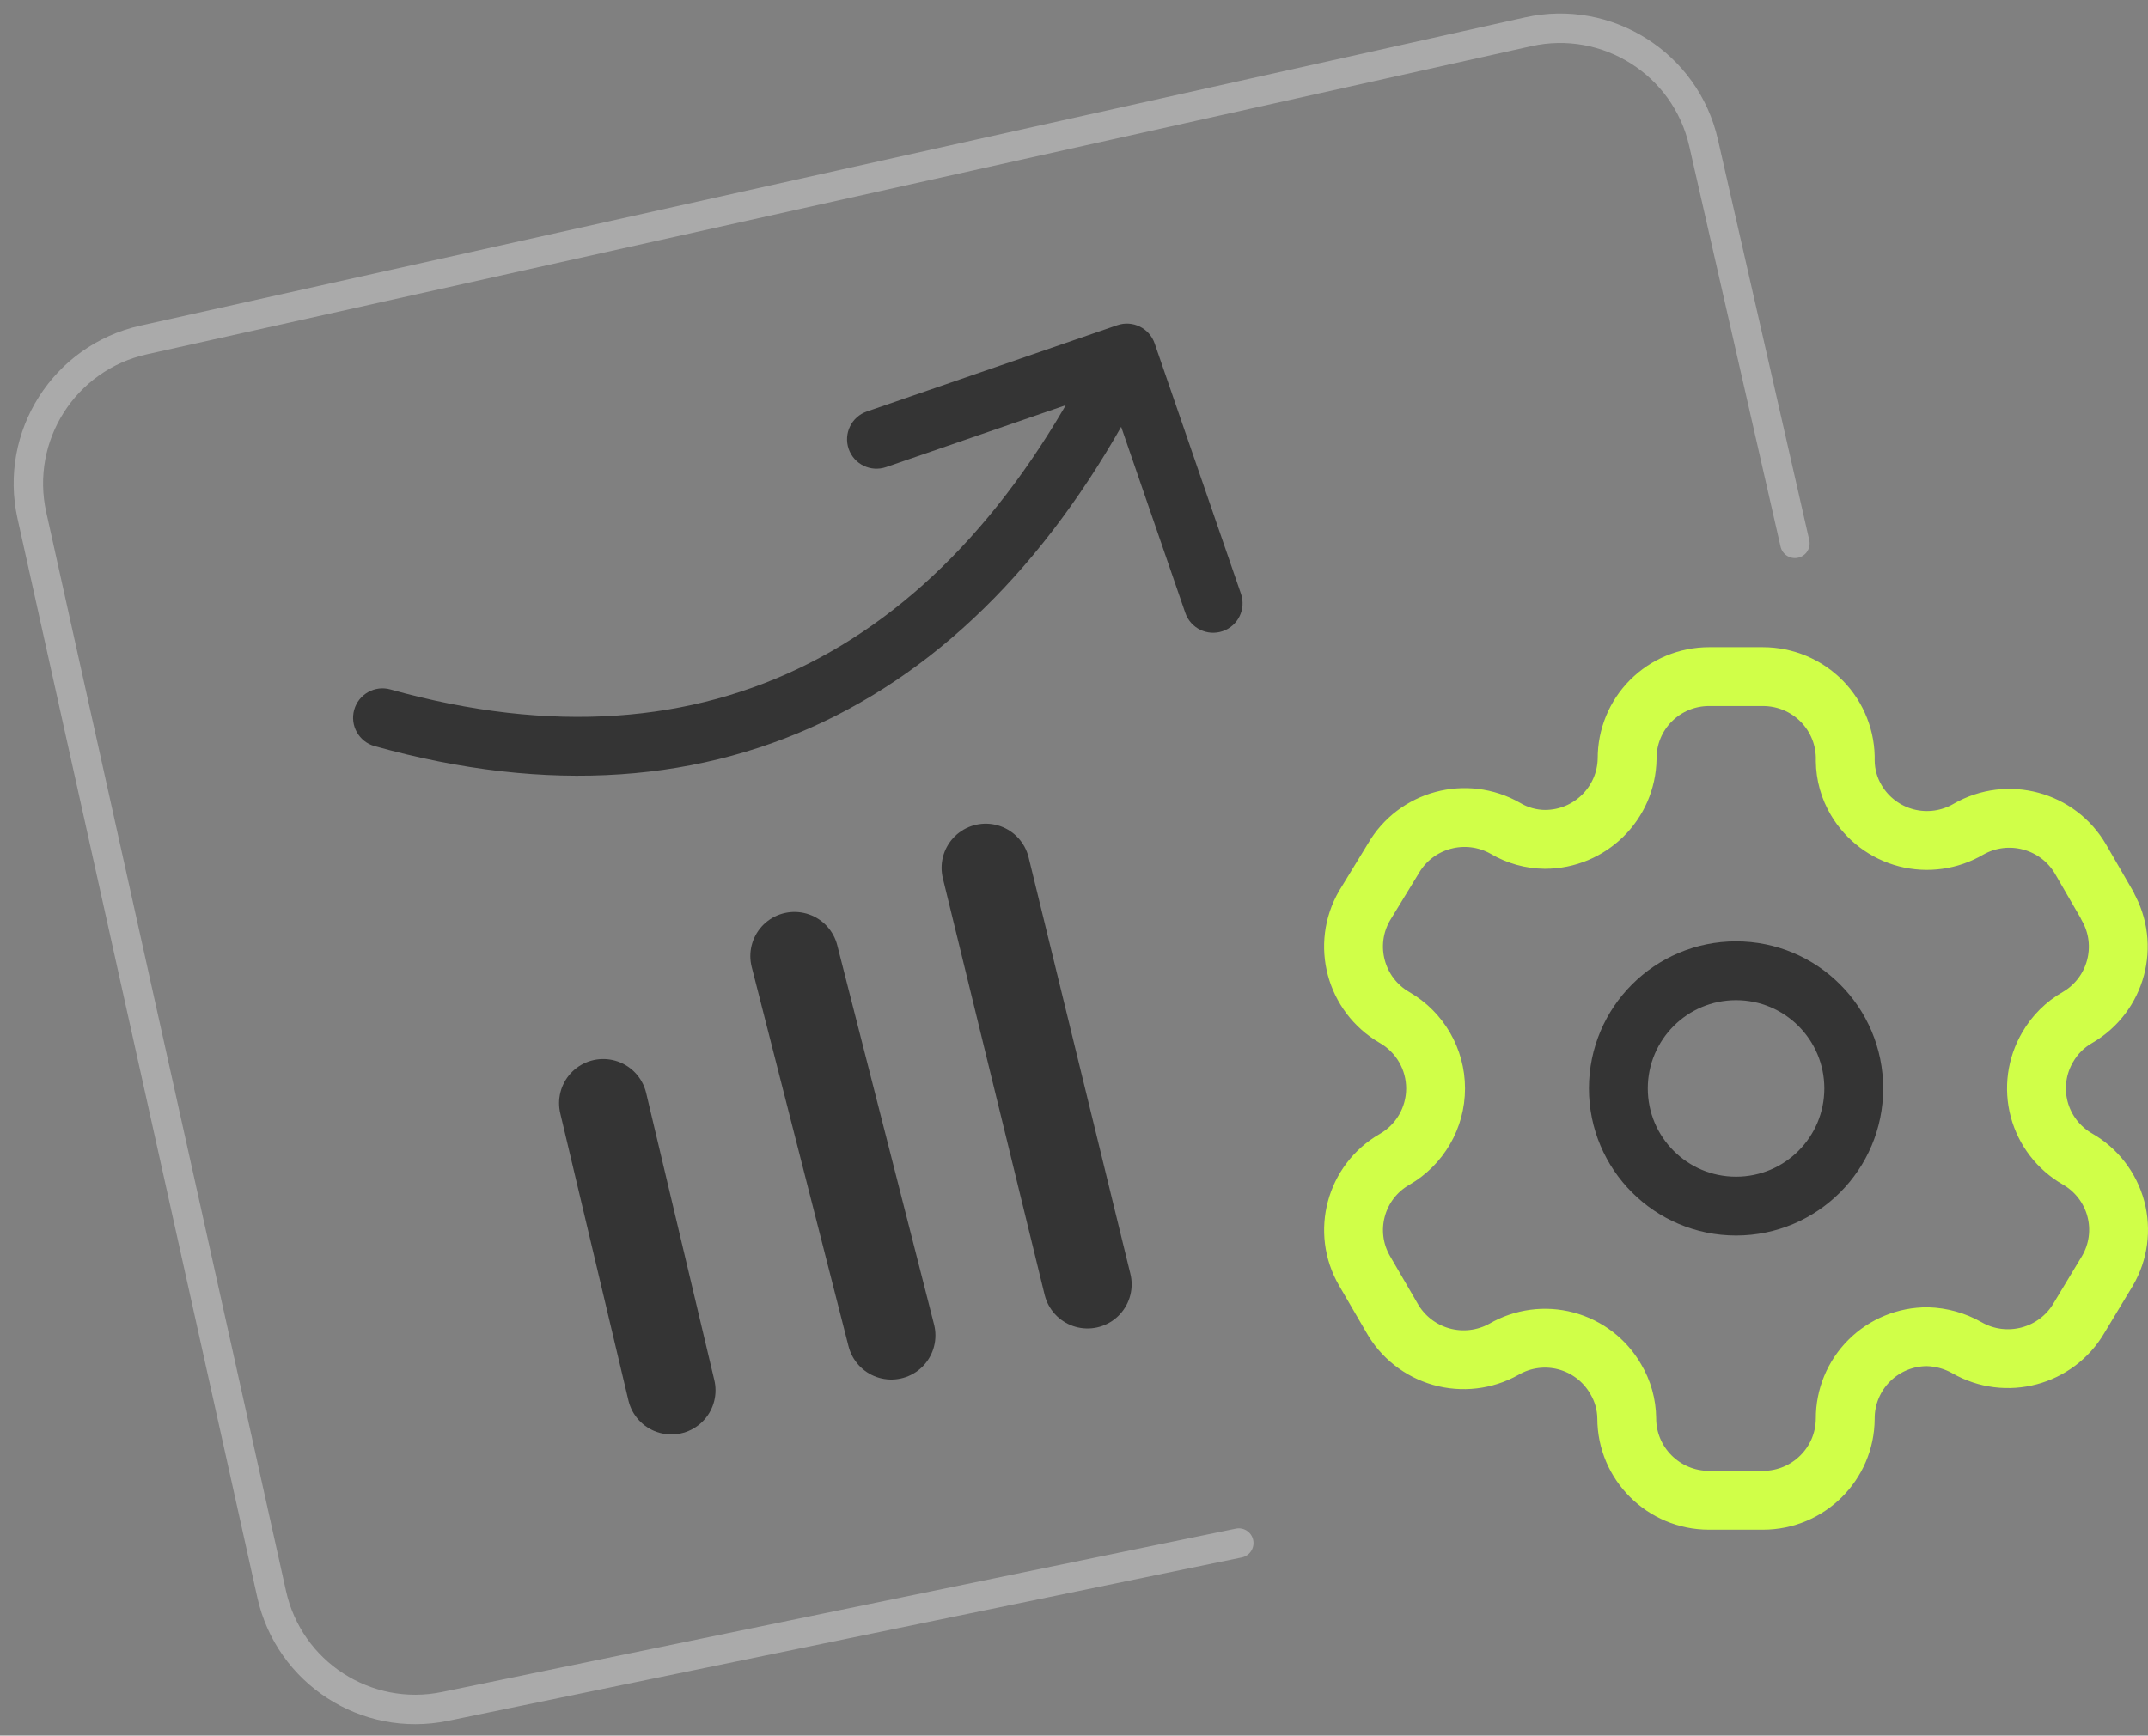 <svg width="73" height="59" viewBox="0 0 73 59" fill="none" xmlns="http://www.w3.org/2000/svg">
<rect x="0" y="0" width="73" height="59" fill="#808080" stroke="none"/>
<path d="M42.1 52.454L15.122 58.008C12.447 58.558 9.826 56.861 9.233 54.195L1.084 17.522C0.485 14.827 2.184 12.157 4.879 11.557L51.934 1.081C54.62 0.483 57.284 2.168 57.895 4.85L61 18.471" stroke="#AAAAAA" stroke-linecap="round"/>
<path d="M20.5 37.5L22.817 47.262" stroke="#343434" stroke-width="3" stroke-linecap="round"/>
<path d="M27 32.5L30.291 45.395" stroke="#343434" stroke-width="3" stroke-linecap="round"/>
<path d="M33.5 29.5L36.959 43.659" stroke="#343434" stroke-width="3" stroke-linecap="round"/>
<path d="M13.269 23.437C12.737 23.289 12.185 23.599 12.037 24.131C11.888 24.663 12.199 25.215 12.731 25.363L13.269 23.437ZM39.241 11.675C39.062 11.152 38.492 10.875 37.97 11.055L29.461 13.988C28.939 14.168 28.662 14.737 28.842 15.259C29.022 15.781 29.591 16.058 30.113 15.878L37.676 13.272L40.283 20.835C40.463 21.357 41.032 21.635 41.554 21.455C42.077 21.275 42.354 20.706 42.174 20.183L39.241 11.675ZM12.731 25.363C18.616 27.008 23.886 26.616 28.39 24.338C32.88 22.067 36.494 17.98 39.195 12.438L37.397 11.562C34.83 16.83 31.484 20.532 27.487 22.553C23.503 24.568 18.76 24.971 13.269 23.437L12.731 25.363Z" fill="#343434"/>
<path fill-rule="evenodd" clip-rule="evenodd" d="M71.622 30.787L70.712 29.213C69.942 27.882 68.236 27.423 66.899 28.187C66.262 28.561 65.502 28.666 64.787 28.482C64.071 28.296 63.459 27.835 63.085 27.2C62.845 26.796 62.716 26.336 62.711 25.867C62.732 25.114 62.447 24.384 61.921 23.844C61.394 23.304 60.67 23 59.914 23H58.081C57.341 23 56.631 23.294 56.109 23.817C55.586 24.34 55.295 25.049 55.298 25.787C55.276 27.31 54.031 28.534 52.502 28.533C52.031 28.529 51.569 28.4 51.164 28.16C49.826 27.396 48.12 27.855 47.351 29.187L46.374 30.787C45.605 32.116 46.06 33.815 47.391 34.587C48.256 35.084 48.789 36.004 48.789 37C48.789 37.996 48.256 38.916 47.391 39.413C46.061 40.18 45.606 41.874 46.374 43.2L47.297 44.787C47.658 45.435 48.263 45.914 48.978 46.116C49.694 46.319 50.461 46.229 51.11 45.867C51.748 45.496 52.509 45.394 53.222 45.584C53.936 45.775 54.543 46.241 54.91 46.88C55.151 47.284 55.28 47.744 55.285 48.213C55.285 49.752 56.537 51 58.081 51H59.914C61.453 51 62.703 49.761 62.711 48.227C62.707 47.486 63.001 46.776 63.526 46.252C64.051 45.729 64.764 45.436 65.507 45.44C65.977 45.453 66.437 45.581 66.845 45.813C68.179 46.579 69.884 46.126 70.658 44.8L71.622 43.2C71.995 42.562 72.097 41.803 71.906 41.089C71.715 40.376 71.247 39.768 70.605 39.4C69.963 39.032 69.494 38.424 69.303 37.711C69.113 36.997 69.215 36.238 69.588 35.6C69.83 35.178 70.181 34.828 70.605 34.587C71.928 33.816 72.381 32.127 71.622 30.8V30.787Z" stroke="#D0FF48" stroke-width="2" stroke-linecap="round" stroke-linejoin="round"/>
<path d="M59 41C61.209 41 63 39.209 63 37C63 34.791 61.209 33 59 33C56.791 33 55 34.791 55 37C55 39.209 56.791 41 59 41Z" stroke="#343434" stroke-width="2" stroke-linecap="round" stroke-linejoin="round"/>
</svg>
